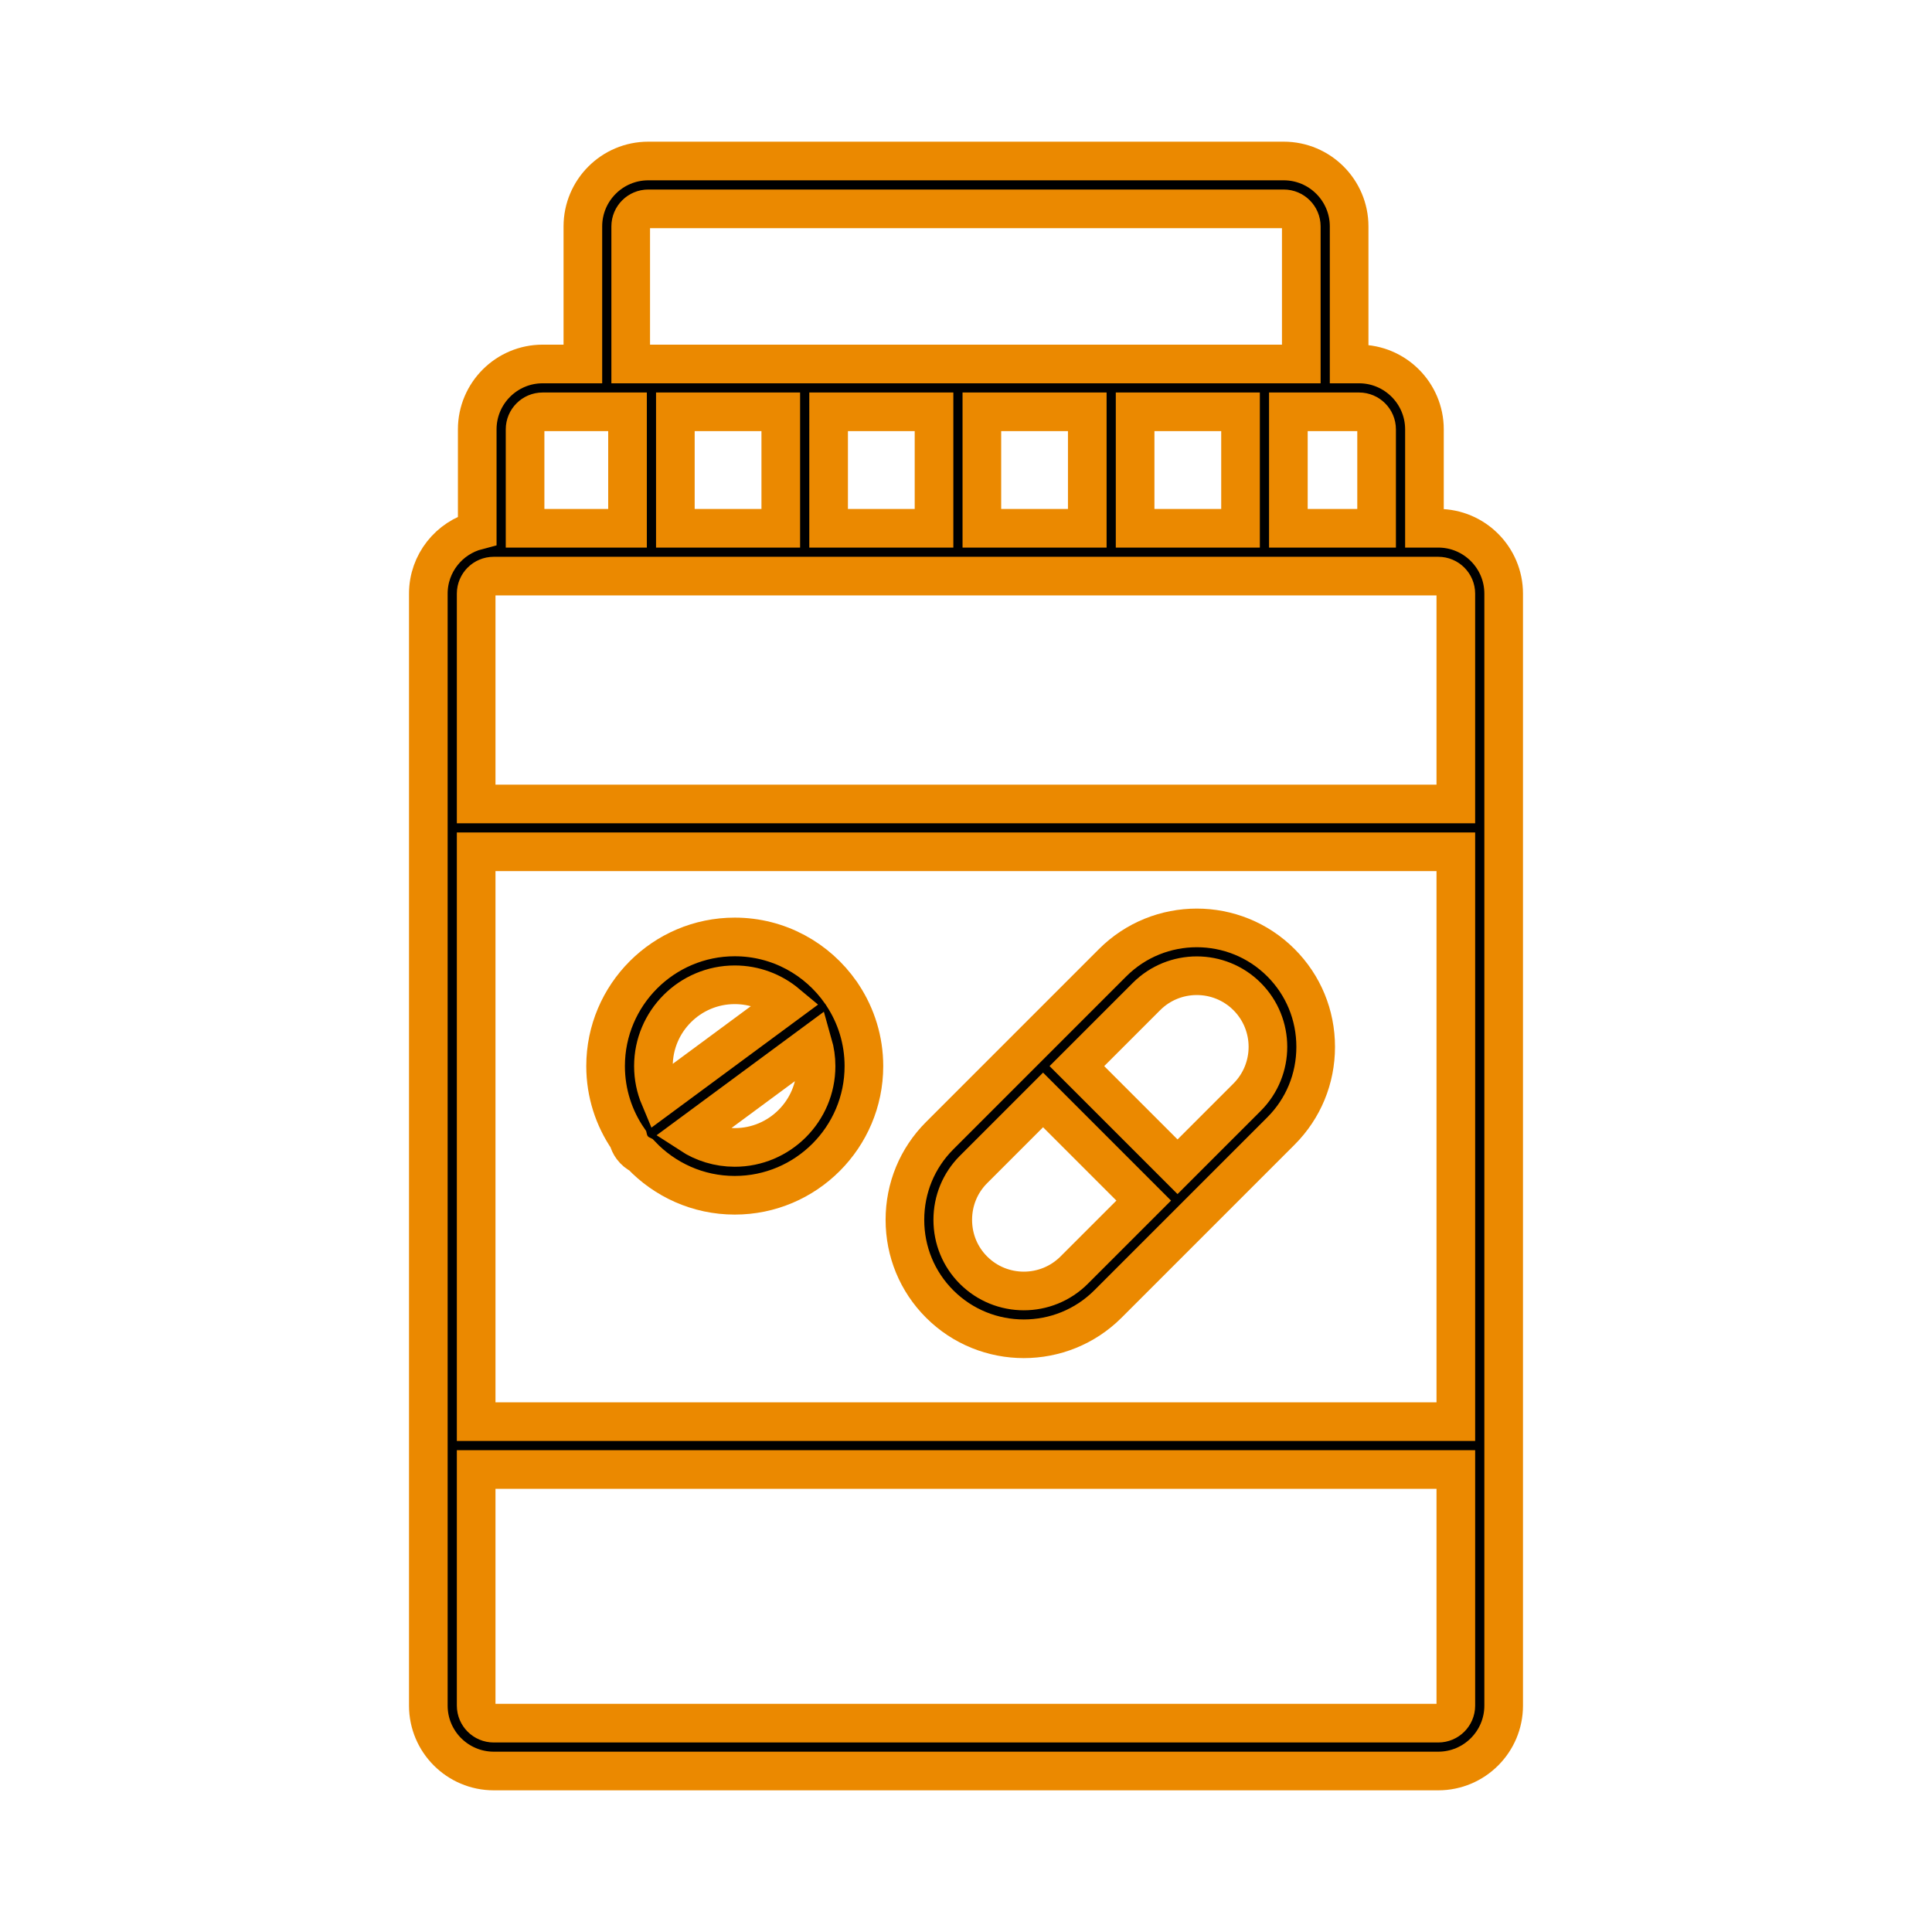 <!DOCTYPE svg PUBLIC "-//W3C//DTD SVG 1.1//EN" "http://www.w3.org/Graphics/SVG/1.1/DTD/svg11.dtd">

<!-- Uploaded to: SVG Repo, www.svgrepo.com, Transformed by: SVG Repo Mixer Tools -->
<svg fill="#000000" height="800px" width="800px" version="1.1" id="Layer_1" xmlns="http://www.w3.org/2000/svg" xmlns:xlink="http://www.w3.org/1999/xlink" viewBox="-51.2 -51.2 614.40 614.40" xml:space="preserve" stroke="#eb8900" stroke-width="12.288">

<g id="SVGRepo_bgCarrier" stroke-width="0"/>

<g id="SVGRepo_tracerCarrier" stroke-linecap="round" stroke-linejoin="round"/>

<g id="SVGRepo_iconCarrier"> <g> <g> <path d="M406.196,116.796h-4.405V85.341c0-11.465-9.327-20.791-20.792-20.791h-3.159V20.792C377.84,9.327,368.513,0,357.049,0 H154.951c-11.465,0-20.792,9.327-20.792,20.792V64.55h-12.8c-11.465,0-20.792,9.327-20.792,20.791v32.149 c-8.933,2.331-15.555,10.444-15.555,20.098v74.482v196.443v82.695c0,11.465,9.327,20.792,20.791,20.792h300.391 c11.465,0,20.792-9.327,20.792-20.792v-82.695V212.07v-74.482C426.987,126.123,417.659,116.796,406.196,116.796z M380.999,79.763 c3.076,0,5.578,2.502,5.578,5.578v31.455h-28.06V79.763H380.999z M149.373,20.792c0-3.076,2.502-5.578,5.578-5.578h202.097 c3.076,0,5.578,2.502,5.578,5.578V64.55H149.373V20.792z M343.304,79.763v37.033h-33.523V79.763H343.304z M294.568,79.763v37.033 h-33.523V79.763H294.568z M245.832,79.763v37.033h-33.523V79.763H245.832z M197.095,79.763v37.033h-33.523V79.763H197.095z M115.781,85.341c0-3.076,2.502-5.578,5.578-5.578h27v37.033h-32.578V85.341z M100.226,137.588c0-3.076,2.502-5.578,5.578-5.578 h300.391c3.076,0,5.578,2.502,5.578,5.578v66.876H100.226V137.588z M100.226,219.677h311.548v181.23H100.226V219.677z M411.774,491.209c0,3.075-2.503,5.578-5.578,5.578H105.804c-3.076,0-5.578-2.502-5.578-5.578V416.12h311.548V491.209z"/> </g> </g> <g> <g> <path d="M356.154,254.953c-14.756-14.756-38.766-14.756-53.521,0l-55.008,55.008c-7.125,7.124-11.049,16.628-11.049,26.761 c0,10.132,3.924,19.636,11.049,26.761c7.378,7.378,17.07,11.067,26.761,11.067c9.692,0,19.383-3.689,26.761-11.067l55.008-55.008 c7.124-7.124,11.048-16.628,11.048-26.761S363.279,262.078,356.154,254.953z M290.39,352.726c-8.825,8.824-23.182,8.824-32.008,0 c-4.251-4.252-6.592-9.934-6.592-16.003c0-6.069,2.342-11.752,6.592-16.003l22.125-22.126l32.008,32.008L290.39,352.726z M345.398,297.719l-22.126,22.125l-32.008-32.008l22.126-22.125c4.413-4.413,10.207-6.618,16.004-6.618 c5.795,0,11.592,2.207,16.003,6.618C354.223,274.536,354.223,288.894,345.398,297.719z"/> </g> </g> <g> <g> <path d="M216.85,265.419c-0.151-0.268-0.314-0.531-0.502-0.785c-0.047-0.063-0.099-0.119-0.148-0.181 c-7.424-10.681-19.776-17.692-33.741-17.692c-22.648,0-41.075,18.426-41.075,41.075c0,8.595,2.658,16.578,7.19,23.181 c0.231,0.955,0.652,1.88,1.272,2.72c0.764,1.033,1.74,1.813,2.823,2.334c7.49,7.899,18.07,12.84,29.79,12.84 c22.648,0,41.075-18.425,41.075-41.075C223.533,279.569,221.069,271.87,216.85,265.419z M156.597,287.836 c0-14.26,11.602-25.862,25.862-25.862c6.29,0,12.061,2.26,16.549,6.007l-40.405,29.834 C157.312,294.743,156.597,291.372,156.597,287.836z M182.459,313.698c-5.192,0-10.027-1.543-14.082-4.187l38.948-28.759 c0.643,2.254,0.995,4.628,0.995,7.084C208.32,302.096,196.719,313.698,182.459,313.698z"/> </g> </g> </g>

</svg>